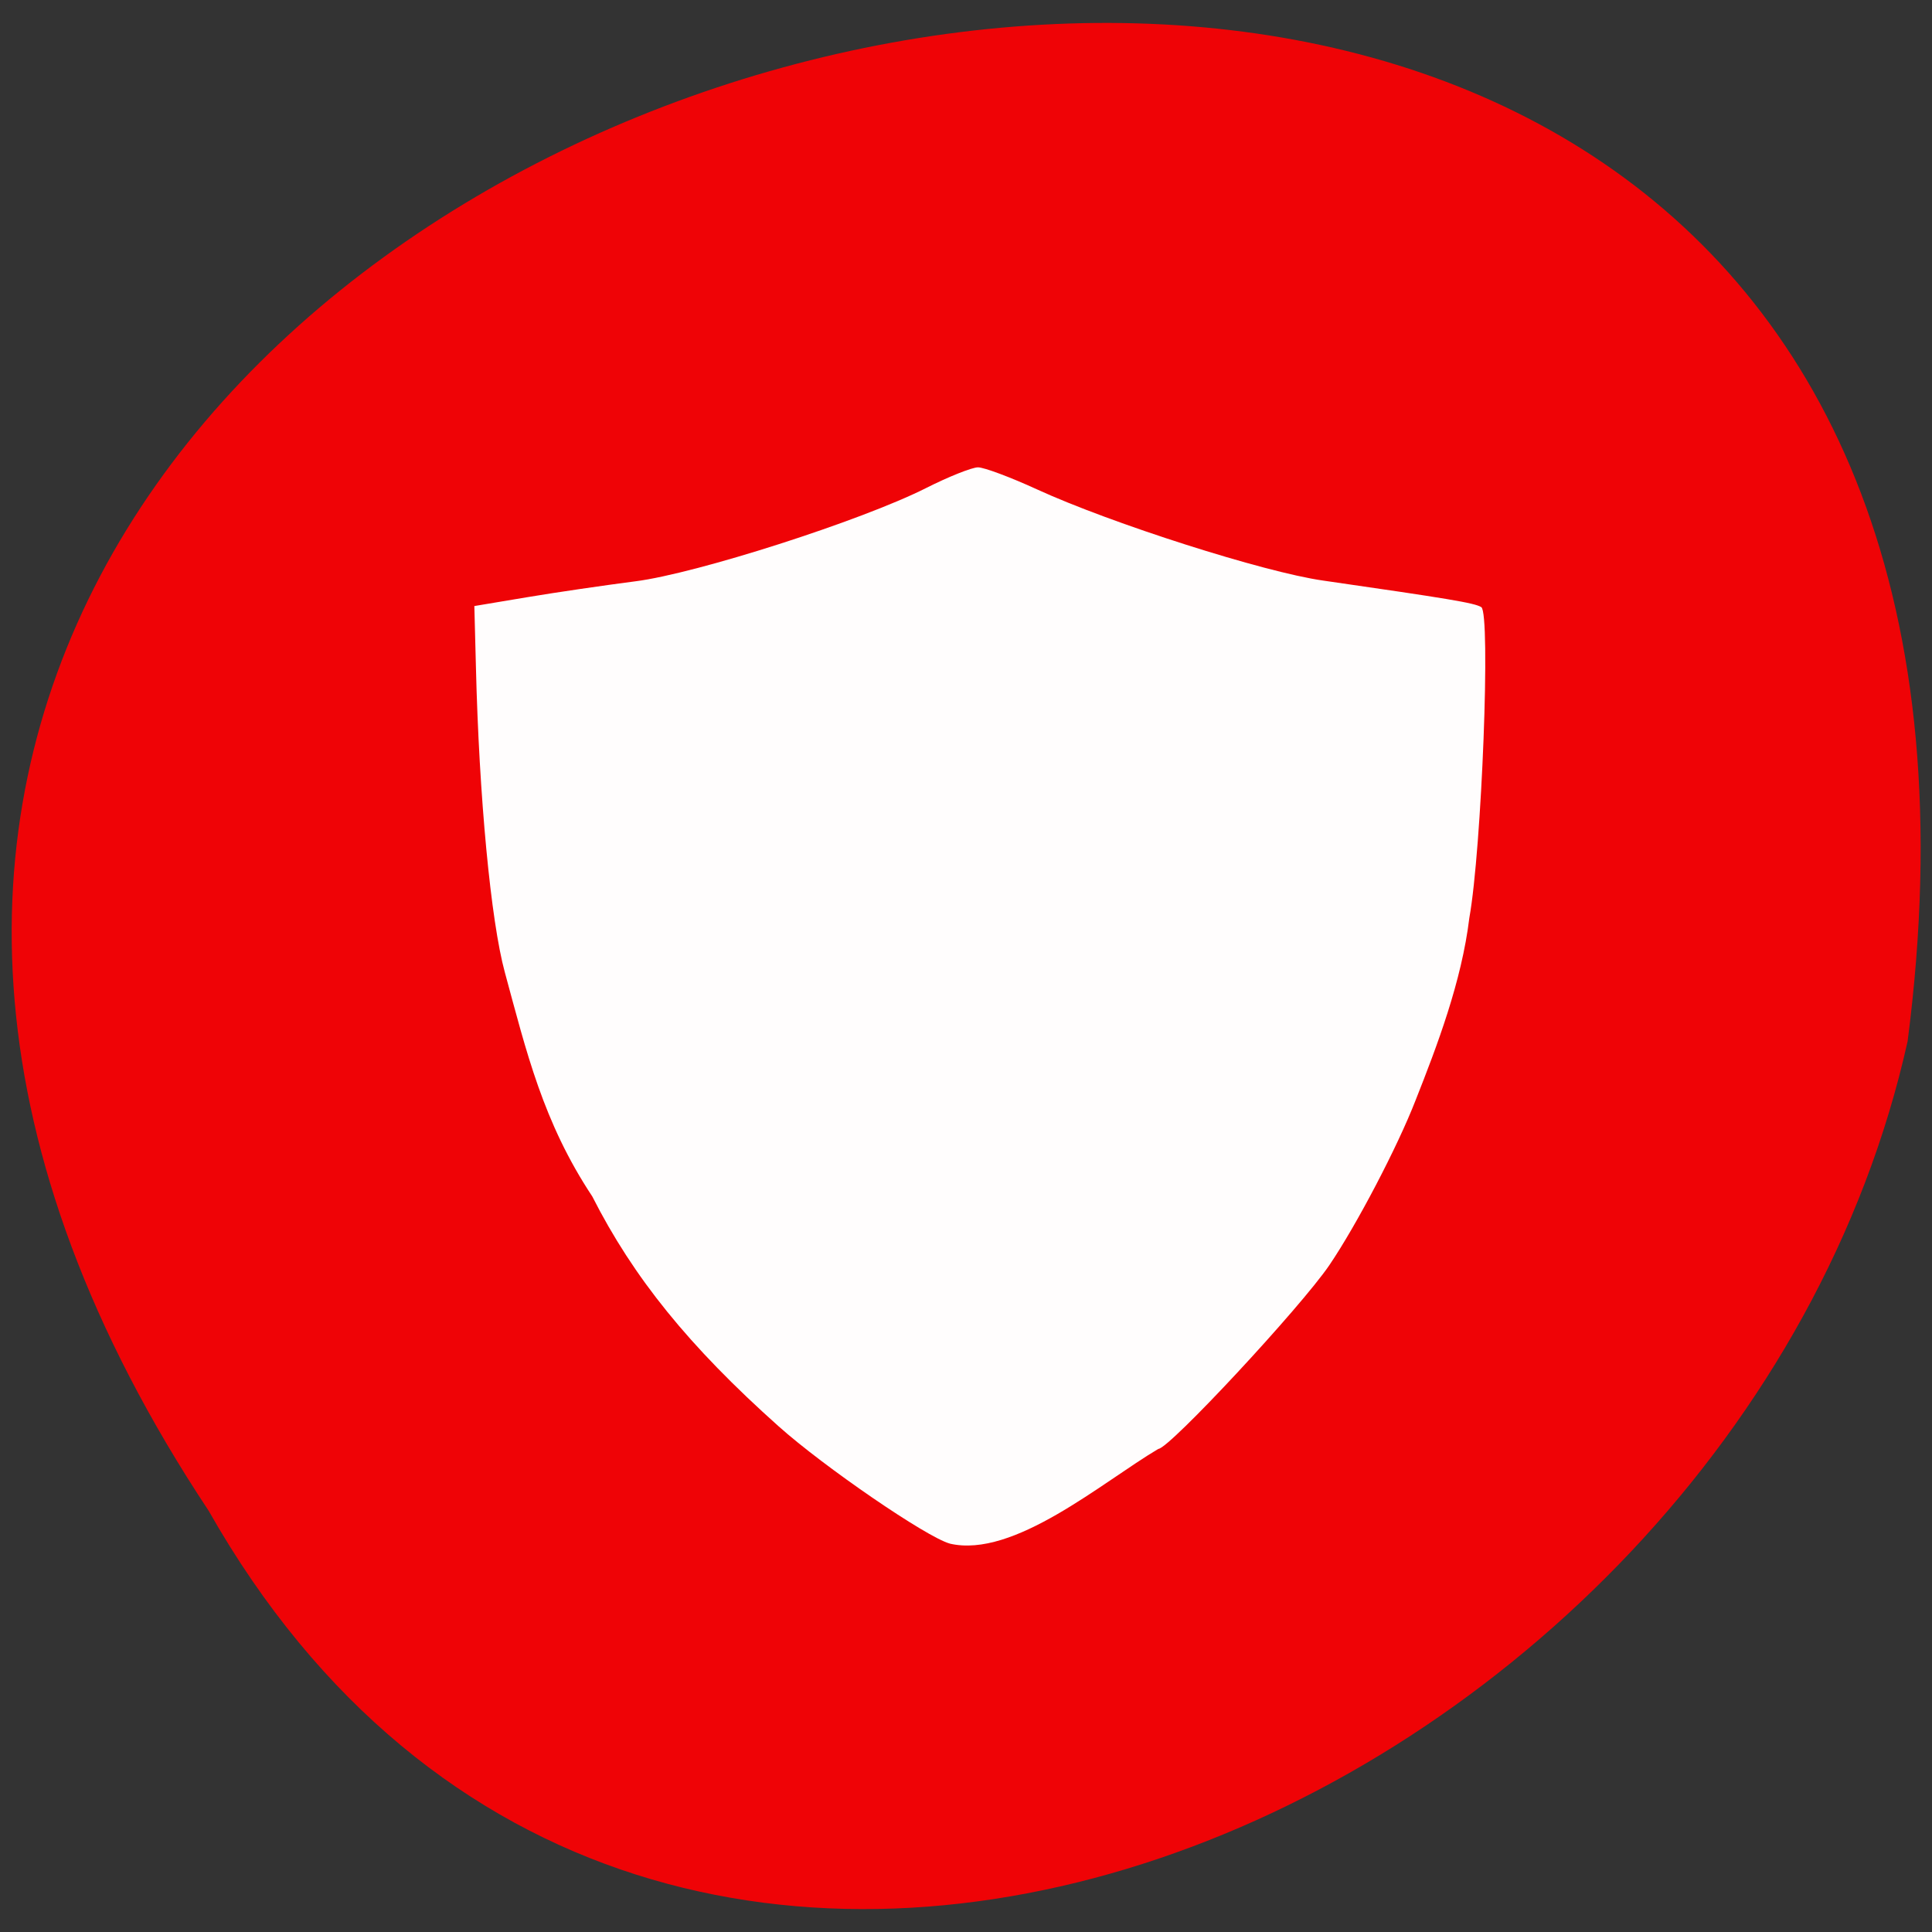 <svg xmlns="http://www.w3.org/2000/svg" viewBox="0 0 48 48"><rect x="0" y="0" width="48" height="48" fill="#333333" stroke="none"/><path d="m 5.184 37.535 c -23.918 -36.07 47.914 -55.672 42.21 -11.664 c -4.297 19.281 -31.25 30.98 -42.21 11.664" fill="#ef0306"/><path d="m 23.598 38.35 c -0.574 -0.156 -3.121 -1.902 -4.254 -2.914 c -2.227 -1.988 -3.609 -3.699 -4.629 -5.711 c -1.223 -1.844 -1.637 -3.598 -2.172 -5.566 c -0.348 -1.273 -0.641 -4.363 -0.719 -7.598 l -0.039 -1.504 l 1.309 -0.219 c 0.719 -0.121 1.93 -0.297 2.688 -0.395 c 1.516 -0.191 5.621 -1.508 7.223 -2.316 c 0.563 -0.285 1.145 -0.516 1.293 -0.516 c 0.152 0 0.809 0.246 1.465 0.547 c 1.848 0.848 5.645 2.059 7.109 2.266 c 3.113 0.449 3.762 0.555 3.93 0.66 c 0.238 0.148 0.012 6 -0.297 7.723 c -0.191 1.578 -0.801 3.18 -1.336 4.531 c -0.449 1.156 -1.461 3.09 -2.141 4.094 c -0.719 1.055 -3.984 4.566 -4.25 4.566 c -1.398 0.828 -3.594 2.727 -5.184 2.352" fill="#fff" fill-rule="evenodd" fill-opacity="0.992"/></svg>